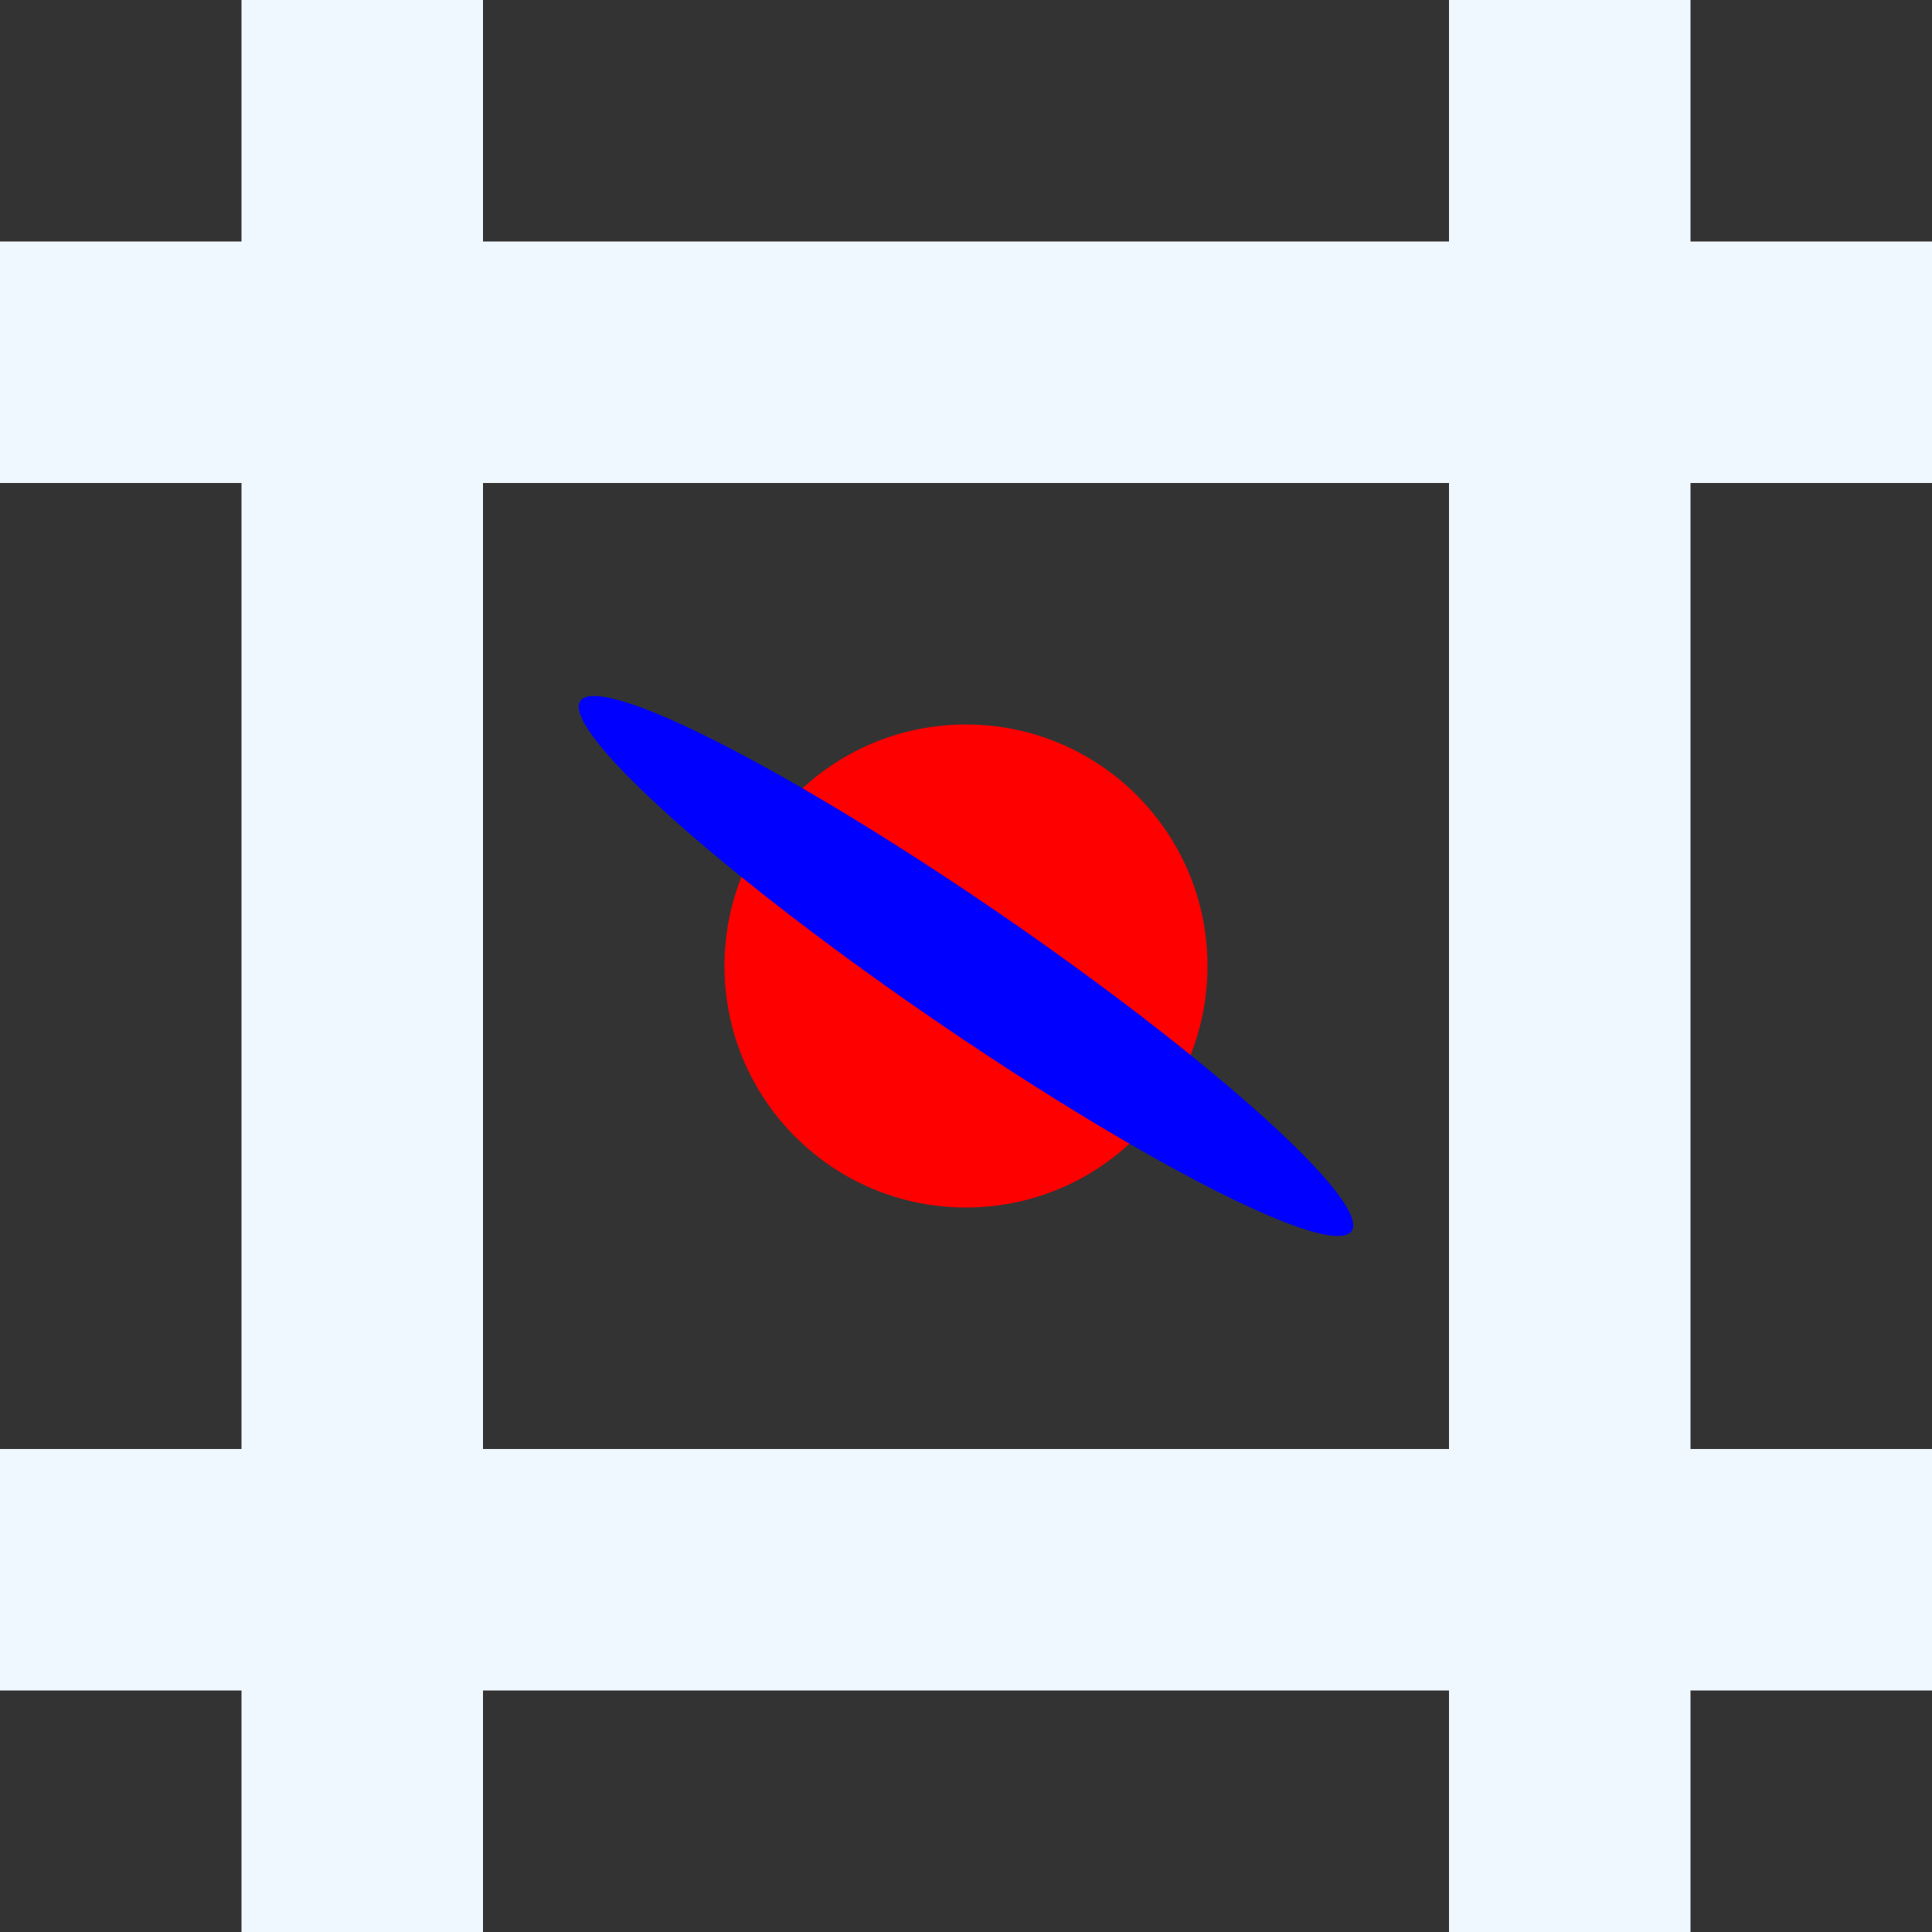 <svg xmlns="http://www.w3.org/2000/svg" viewBox="-4 -4 8 8">
<rect x="-4" y="-4" width="8" height="8" fill="#333333" stroke="none"/>
<ellipse cx="0" cy="0" rx="1" ry="1" fill="red"/>
<ellipse cx="0" cy="0" rx="1" ry="0.5" transform="skewX(30) skewY(45)" fill="blue"/>
<line x1="-2.5" x2="-2.5" y1="-100" y2="100" stroke="aliceblue"/>
<line x1="2.5" x2="2.5" y1="-100" y2="100" stroke="aliceblue"/>

<line x1="-100" x2="100" y1="-2.5" y2="-2.5" stroke="aliceblue"/>
<line x1="-100" x2="100" y1="2.5" y2="2.5" stroke="aliceblue"/>

</svg>